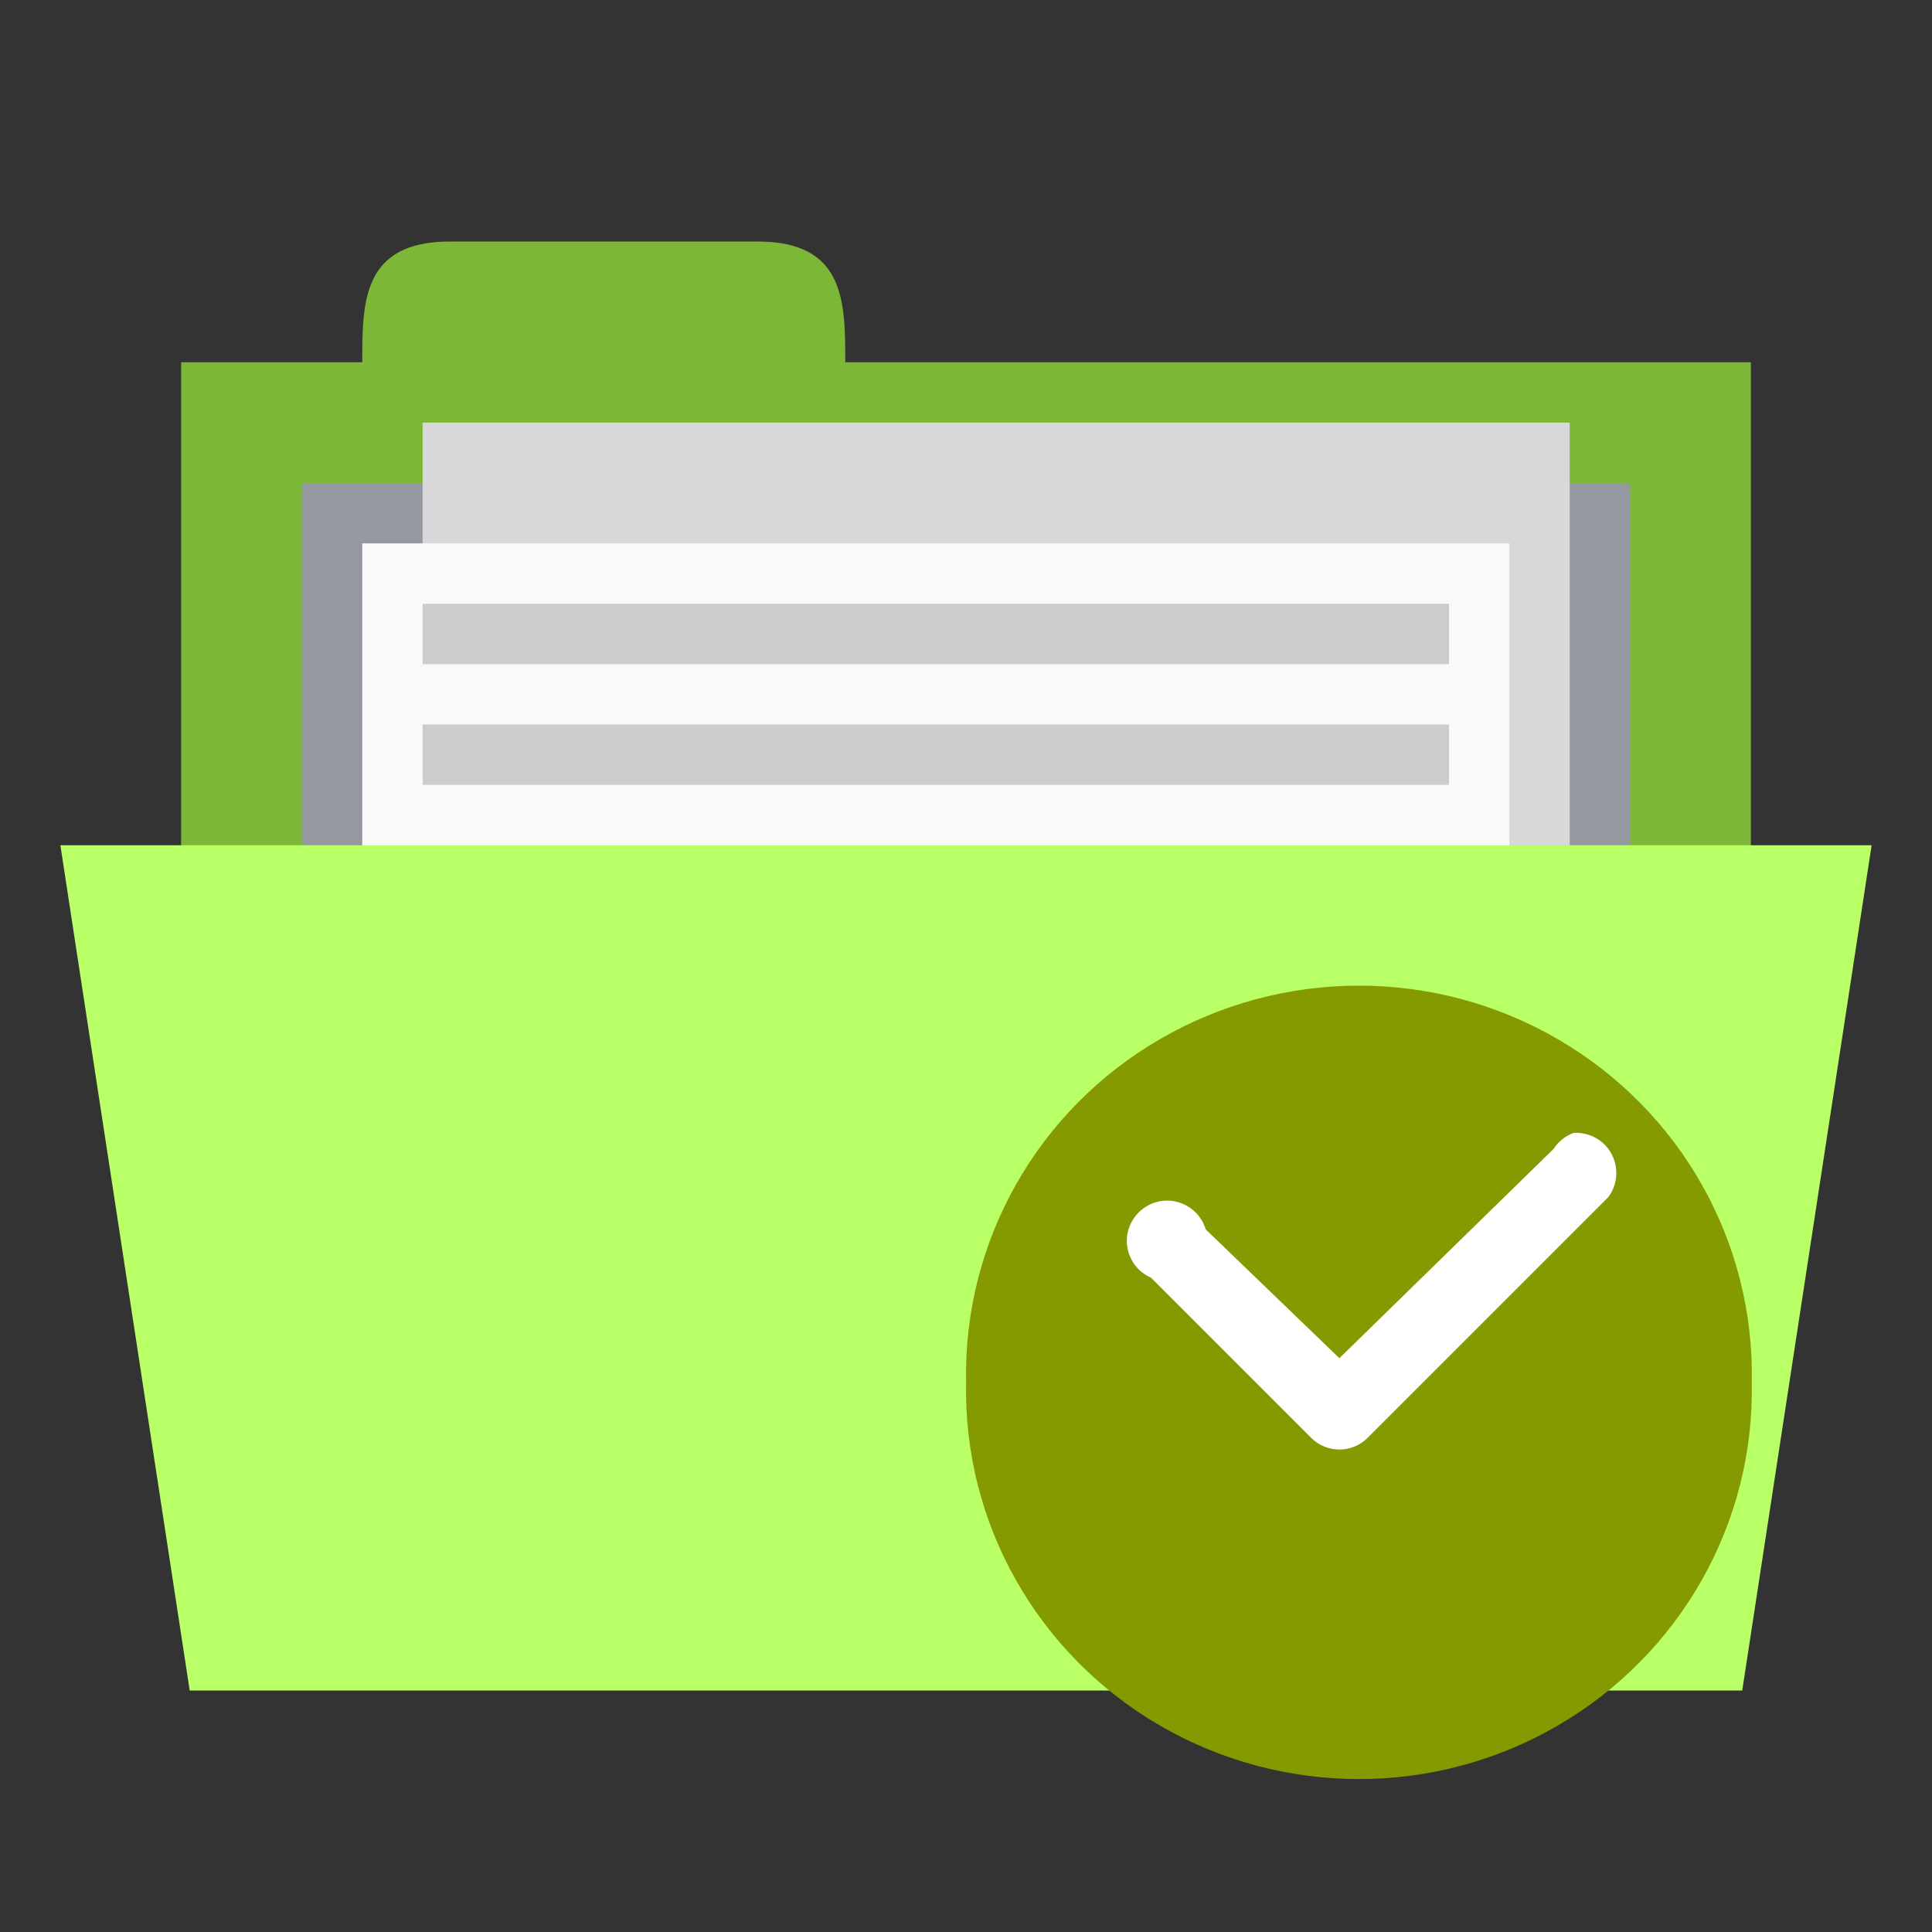 <svg xmlns="http://www.w3.org/2000/svg" viewBox="0 0 64 64">
 <rect x="0" y="0" width="64" height="64" fill="#333333" stroke="none"/>
 <rect width="52" height="20" x="6" y="12" style="fill:#7db738;fill-opacity:1;stroke:none"/>
 <path d="m 12 12 c 0 -2 0 -4 2.909 -4 l 10.182 0 c 2.909 0 2.909 2 2.909 4 l 0 2 -16 0 z" style="fill:#7db738;fill-opacity:1;stroke:none"/>
 <path d="m 10 16 44 0 0 16 -44 0 z" style="fill:#95989f;fill-opacity:1;stroke:none"/>
 <rect y="14" x="14" height="26" width="38" style="fill:#d8d8da;fill-opacity:1;stroke:none"/>
 <rect width="38" height="26" x="12" y="18" style="fill:#f9f9f9;fill-opacity:1;stroke:none"/>
 <path d="m 14 20 34 0 0 2 -34 0 z" style="fill:#ccc"/>
 <path d="m 2 28 60 0 -4.286 28 -51.43 0 z" style="fill:#b9ff66;fill-opacity:1;stroke:none"/>
 <path d="m 14 24 34 0 0 2 -34 0 z" style="fill:#ccc"/>
 <path d="m 58.03 45.795 c 0.094 4.661 -2.365 9.01 -6.432 11.37 -4.063 2.359 -9.1 2.359 -13.167 0 -4.068 -2.359 -6.526 -6.708 -6.427 -11.37 -0.099 -4.667 2.359 -9.02 6.427 -11.375 4.068 -2.359 9.104 -2.359 13.167 0 4.068 2.359 6.526 6.708 6.432 11.375 z" style="fill:#859900;fill-rule:evenodd"/>
 <path d="m 52.13 37.529 c -0.276 0.099 -0.51 0.286 -0.667 0.531 l -7.094 6.932 -4.427 -4.266 c -0.177 -0.589 -0.734 -0.984 -1.354 -0.953 -0.615 0.036 -1.125 0.49 -1.24 1.094 -0.109 0.609 0.214 1.214 0.781 1.458 l 5.333 5.333 c 0.51 0.479 1.302 0.479 1.813 0 l 8 -8 c 0.312 -0.411 0.354 -0.974 0.109 -1.432 -0.245 -0.458 -0.74 -0.729 -1.255 -0.698 z" style="fill:#fff"/>
</svg>
